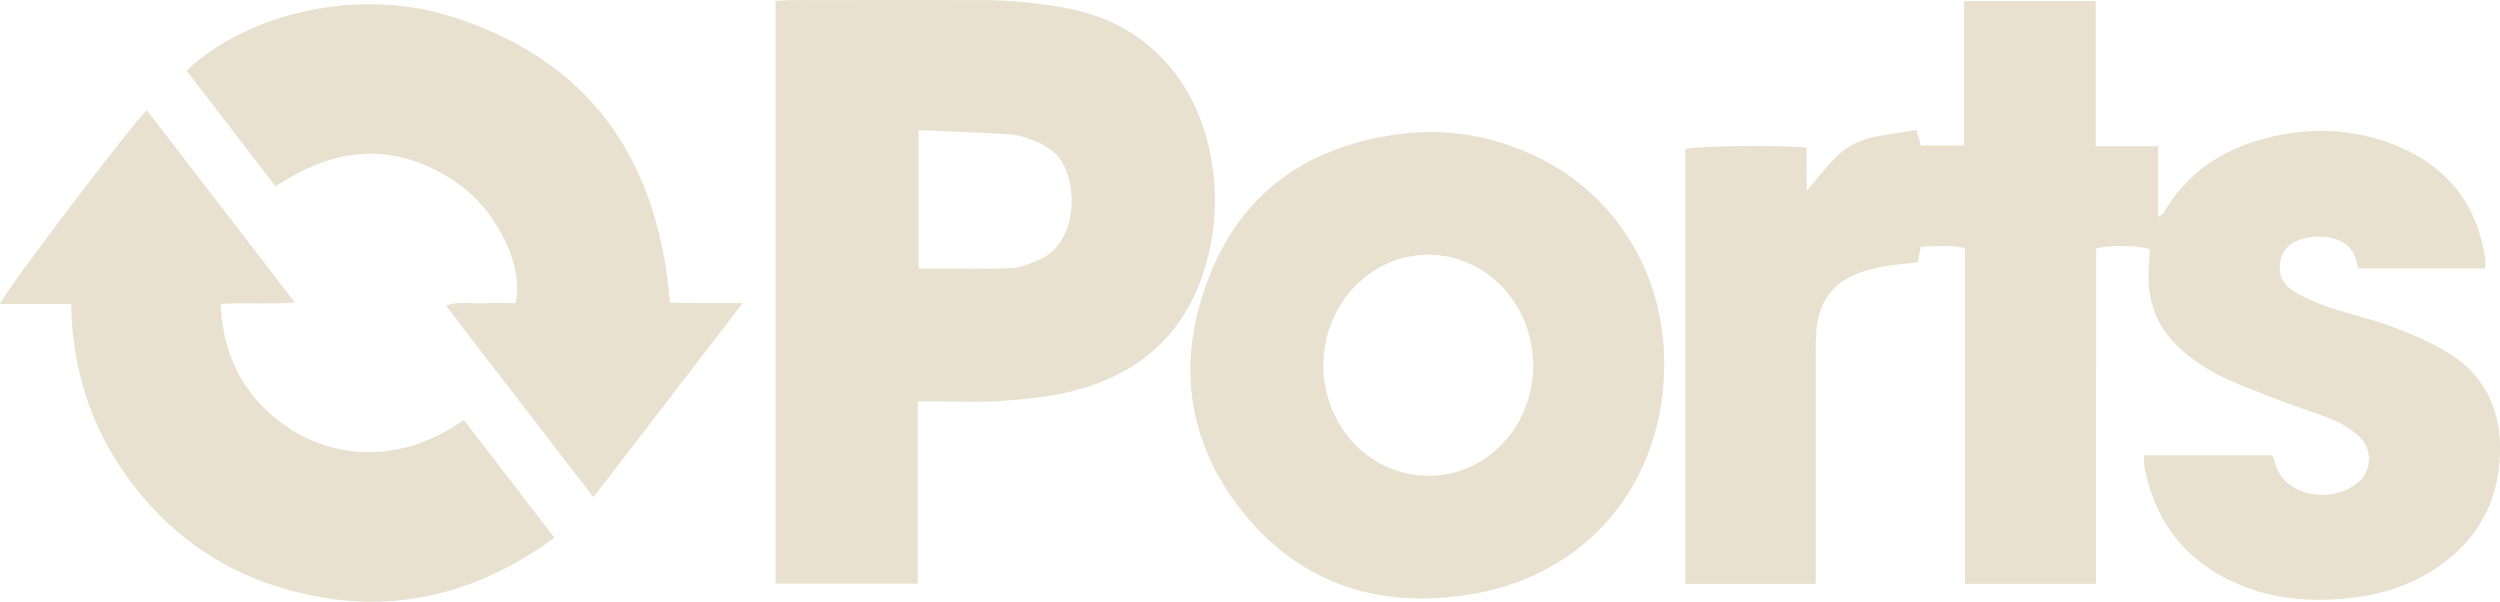 <?xml version="1.0" encoding="UTF-8" standalone="no"?>
<svg
   id="Layer_1"
   data-name="Layer 1"
   viewBox="0 0 1920 462.11"
   version="1.1"
   sodipodi:docname="ports.svg"
   inkscape:version="1.1.2 (b8e25be833, 2022-02-05)"
   xmlns:inkscape="http://www.inkscape.org/namespaces/inkscape"
   xmlns:sodipodi="http://sodipodi.sourceforge.net/DTD/sodipodi-0.dtd"
   xmlns="http://www.w3.org/2000/svg"
   xmlns:svg="http://www.w3.org/2000/svg">
  <sodipodi:namedview
     id="namedview41"
     pagecolor="#ffffff"
     bordercolor="#666666"
     borderopacity="1.0"
     inkscape:pageshadow="2"
     inkscape:pageopacity="0.0"
     inkscape:pagecheckerboard="0"
     showgrid="false"
     inkscape:zoom="0.5546875"
     inkscape:cx="604.84507"
     inkscape:cy="230.76056"
     inkscape:window-width="2560"
     inkscape:window-height="1387"
     inkscape:window-x="-8"
     inkscape:window-y="-8"
     inkscape:window-maximized="1"
     inkscape:current-layer="Layer_1" />
  <defs
     id="defs28">
    <style
       id="style26">.cls-1{fill:#fff;}</style>
  </defs>
  <path
     class="cls-1"
     d="M7849.33,7416.82H7748.57V7159c-11.82-2.58-22.44-1.34-33.81-1.06-.84,4.06-1.63,7.82-2.49,12-8,.94-16,1.55-23.79,2.88a124.18,124.18,0,0,0-19.82,4.79c-21.2,7.35-32.49,22.56-34.16,44.87-.41,5.6-.51,11.23-.52,16.85q0,81.9,0,163.8v13.75H7533.87V7083c8.16-2.48,70.06-3.36,93.15-1.15v33.23c8.65-10.11,15-18.5,22.36-25.85a58,58,0,0,1,29.44-15.57c10.51-2.22,21.21-3.58,32.46-5.42,1.34,4.62,2.29,7.9,3.48,12h33.1V6969.32H7849v111.41h47.92v54.62c2.81-2.45,4.15-3.14,4.79-4.23,19.36-33.13,49.56-50.68,85.93-58.39,32.61-6.91,64.89-4.44,95.59,9,37.57,16.4,59.26,45.37,65,86.07a24.06,24.06,0,0,1,.19,3.6c0,.8-.2,1.59-.42,3.26h-97.53c-1.39-8.2-4-16.17-12.27-20.4-9-4.6-18.64-4.89-28.21-2.83s-17.15,7.16-19.16,17.58c-2,10.27,2.13,18.49,10.85,23.48a149.27,149.27,0,0,0,26.18,11.86c15.56,5.26,31.76,8.71,47.14,14.39,14.6,5.39,29.15,11.57,42.57,19.37,29.34,17.09,42.62,43.88,41.93,77.43-.75,37-16.37,66.48-46.85,87.75-18.8,13.11-39.88,20.6-62.44,23.7-29.85,4.09-59.36,2.79-87.74-8.34-42.26-16.58-67.61-47.4-76.09-92-.5-2.62-.31-5.38-.47-8.63h98.35c.66,1.29,1.7,2.59,2,4.05,6.08,28.88,44.8,33.17,63.81,17.22,10.92-9.16,12-24.87,1.59-35.17a61.58,61.58,0,0,0-18.85-12.54c-13.24-5.66-27.13-9.8-40.6-15-15.7-6-31.55-11.84-46.72-19a140.93,140.93,0,0,1-27.2-17.58c-20.09-16.09-29.82-37.3-28.64-63.23.25-5.61.6-11.21.9-16.75-8.22-3.06-26.58-3.54-41.2-.88Z"
     transform="translate(-6239.5 -6968.45)"
     id="path30"
     style="fill:#e9e1d0;fill-opacity:1" />
  <path
     class="cls-1"
     d="M6944.33,7276.72v140H6835.17V6969.09c4.56-.21,8.47-.54,12.38-.55,48.59-.05,97.17-.16,145.75,0a350,350,0,0,1,67,6.54c66.33,13.05,100.06,63.12,109.25,114.15,5.57,31,3.52,61.62-6.8,91.43-16.5,47.71-51.2,75.77-98.92,88-17.72,4.55-36.33,6.3-54.66,7.67-17.17,1.27-34.51.35-51.77.39Zm.67-208.26v106.25c24.1,0,47.33.51,70.51-.31,7.34-.25,14.8-3.47,21.78-6.36,33-13.63,30.92-69.86,9.35-84.34-4-2.66-8-5.43-12.47-7.1-5.95-2.24-12.22-4.53-18.48-4.92C6992.53,7070.2,6969.32,7069.5,6945,7068.46Z"
     transform="translate(-6239.5 -6968.45)"
     id="path32"
     style="fill:#e9e1d0;fill-opacity:1" />
  <path
     class="cls-1"
     d="M7517.63,7248.27c-.18,90.09-57.72,160.88-146.59,176.26-69.77,12.08-131.59-6.15-176.88-62.56-44.75-55.72-51.45-119.53-24.53-184.79,26.29-63.71,77.3-97.19,145.06-105.81,35.1-4.47,68.86,1,101,15.56C7479.18,7115.74,7517.77,7177.15,7517.63,7248.27Zm-100.54.9c-.64-22.7-7.6-42.36-22.5-58.88-30.53-33.85-81.56-35.07-113.69-2.77-32.64,32.81-33.49,87.3-1.88,121.09,30.39,32.48,80.69,33.81,112.18,2.81C7408.71,7294.18,7416.52,7272.81,7417.09,7249.17Z"
     transform="translate(-6239.5 -6968.45)"
     id="path34"
     style="fill:#e9e1d0;fill-opacity:1" />
  <path
     class="cls-1"
     d="M6352.2,7053,6466,7200.81c-20.05,1.48-38.19-.17-57.1,1.1,1.86,41.5,19.1,73.18,52.83,95.55,29.65,19.68,80.69,31,134-6.47l69.56,90.46c-65.5,47.8-135.78,61.47-212.48,37.62-47.09-14.64-85-42.75-114.22-82.38s-43.56-84.4-44.45-134.78H6239.5C6242.85,7192.69,6337.71,7067.78,6352.2,7053Z"
     transform="translate(-6239.5 -6968.45)"
     id="path36"
     style="fill:#e9e1d0;fill-opacity:1" />
  <path
     class="cls-1"
     d="M6451.19,7111.63l-68.47-88.95c44.66-42.2,128.54-65.09,203.38-41.54,105.93,33.33,159,109.22,167.91,219.73,8.54.13,17.6.33,26.67.4,8.71.07,17.43,0,29.17,0-38.93,50.61-76.17,99-114.63,149.05l-113.33-147.22c9.74-3.34,18.82-1.41,27.67-1.76s17.53-.07,26-.07c6.54-28.68-14.77-72.34-46.79-93.61C6543.16,7077.35,6497.53,7080.49,6451.19,7111.63Z"
     transform="translate(-6239.5 -6968.45)"
     id="path38"
     style="fill:#e9e1d0;fill-opacity:1" />
</svg>
